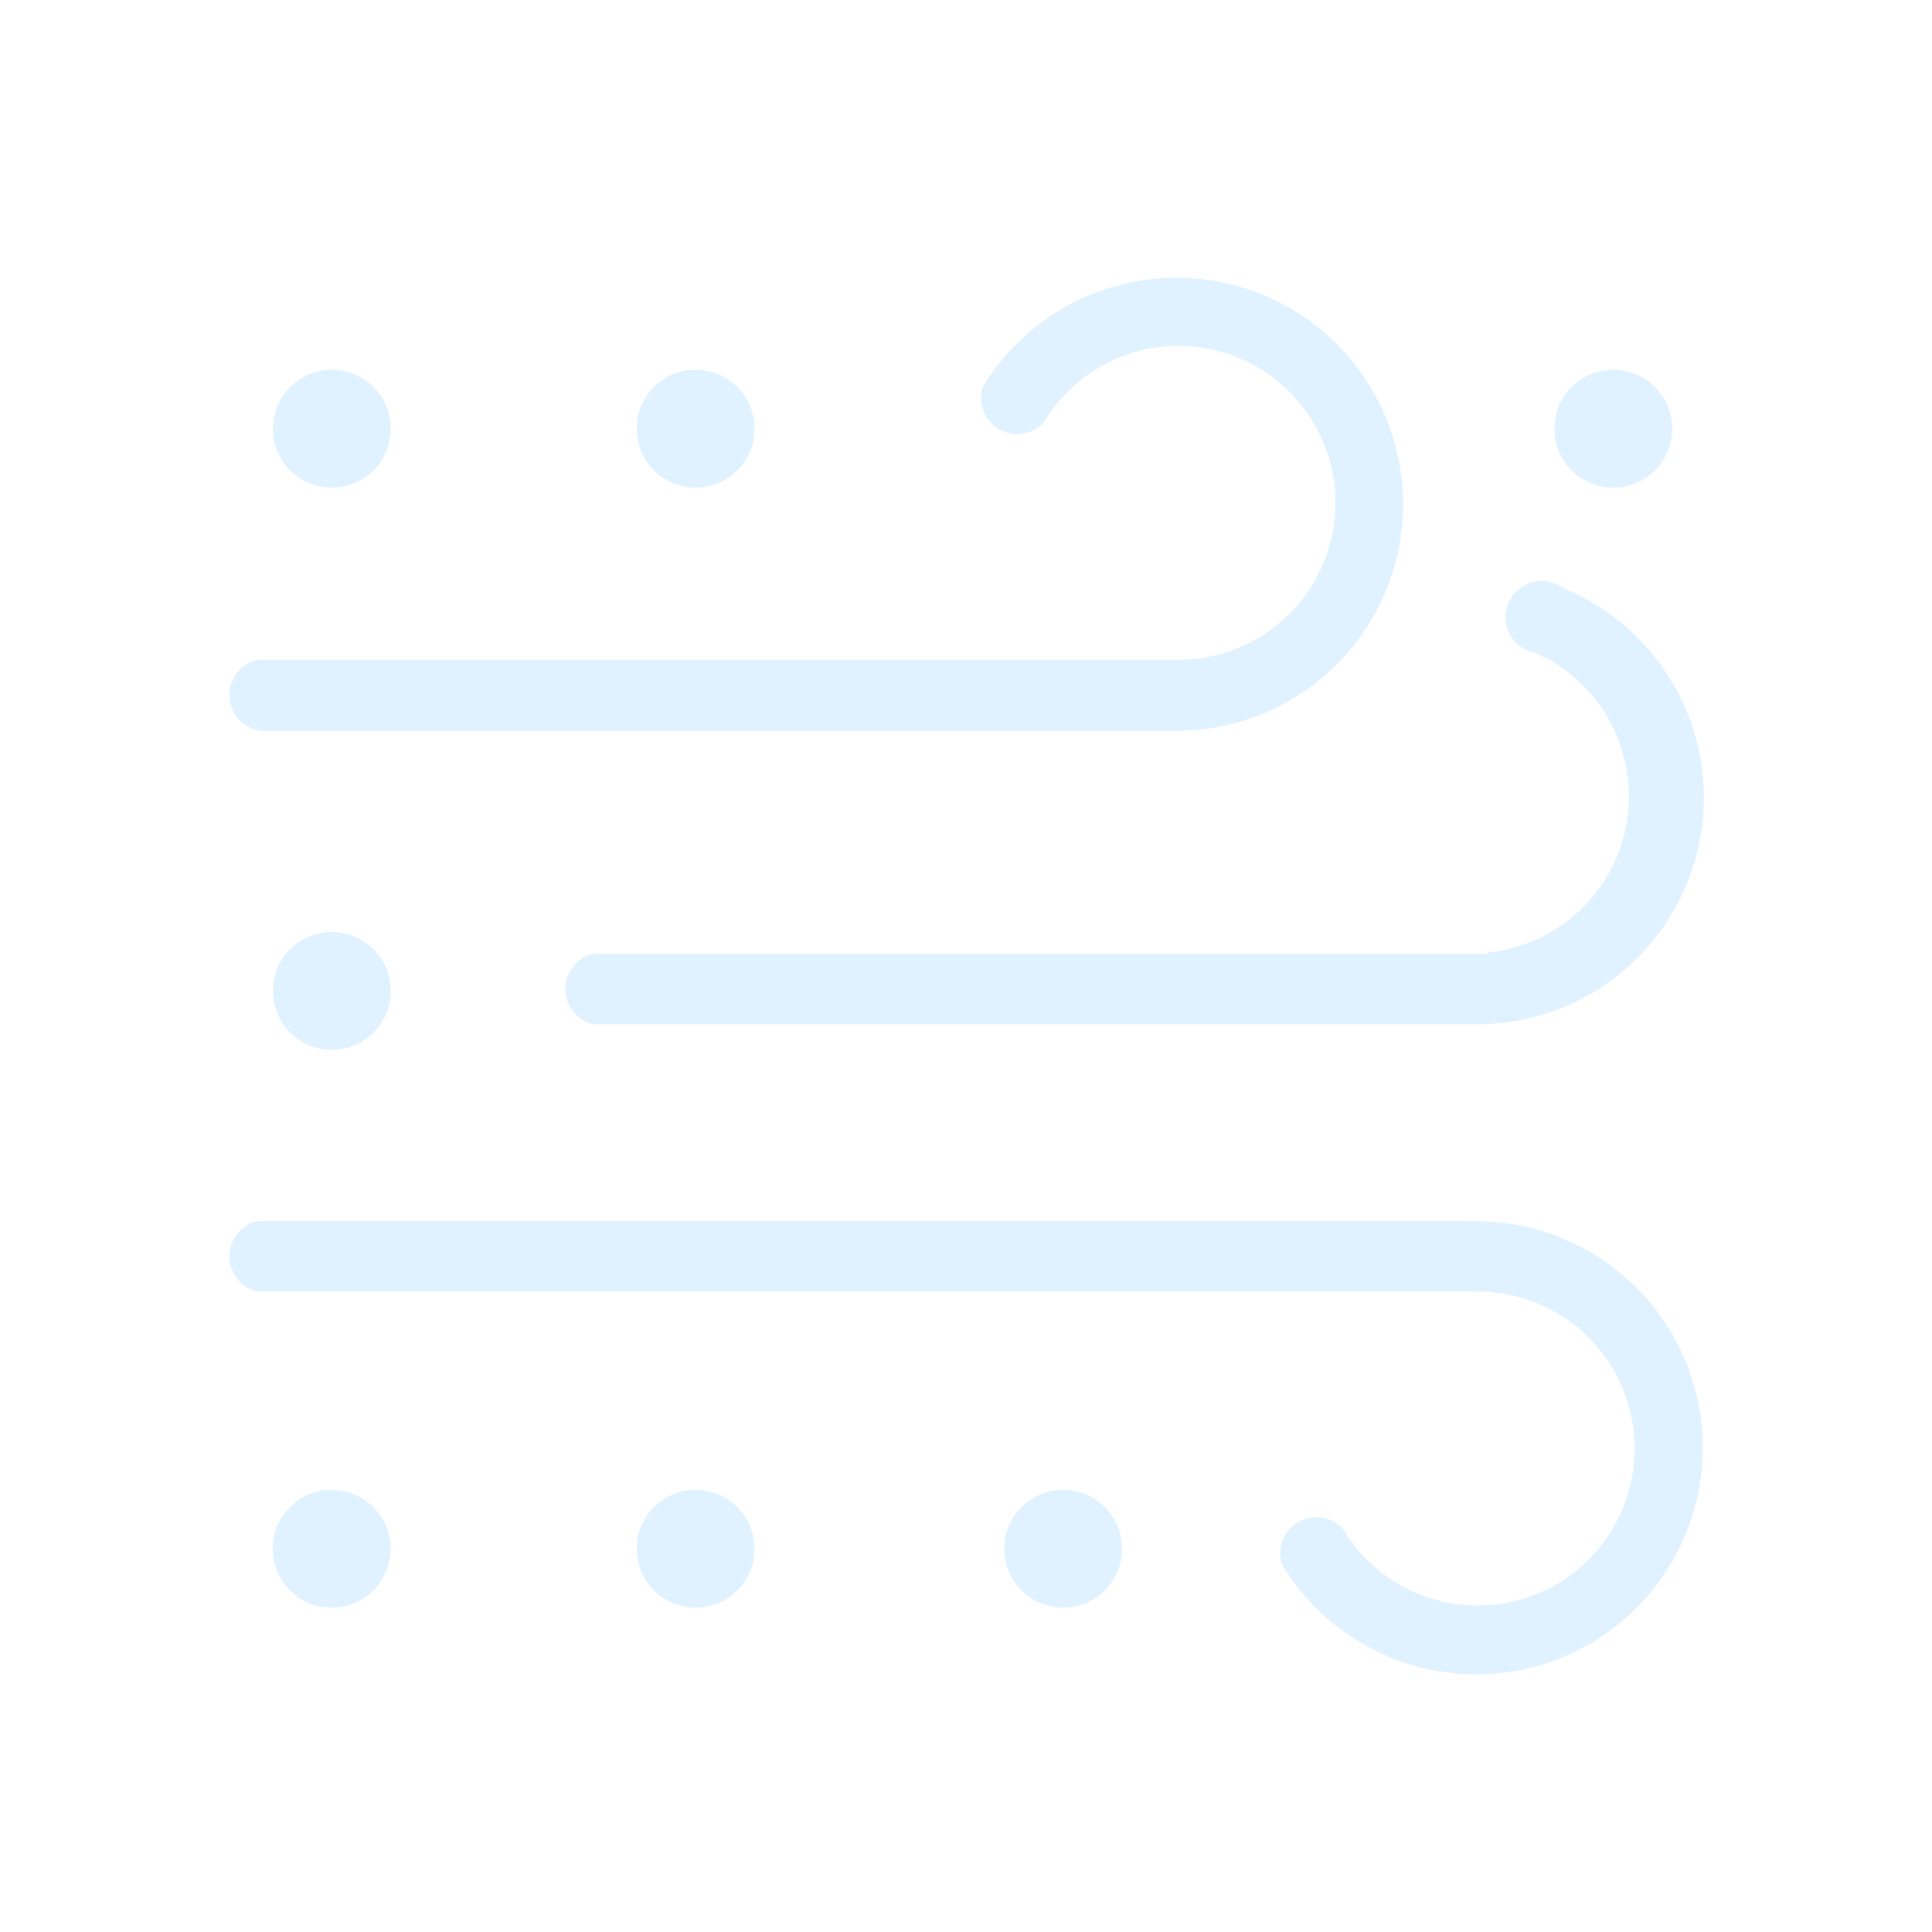 <?xml version="1.0" encoding="UTF-8"?>
<svg width="80px" height="80px" viewBox="0 0 80 80" version="1.1" xmlns="http://www.w3.org/2000/svg" xmlns:xlink="http://www.w3.org/1999/xlink">
    <title>508_强沙尘暴</title>
    <defs>
        <path d="M61.132,50.061 L61.132,50.071 C65.913,50.074 70.006,53.5 70.85,58.205 C71.695,62.911 69.049,67.546 64.568,69.212 C60.087,70.878 55.056,69.096 52.622,64.981 C52.311,64.084 52.674,63.091 53.491,62.606 C54.308,62.121 55.353,62.278 55.992,62.981 C57.452,65.509 60.518,66.62 63.258,65.613 C65.997,64.606 67.615,61.773 67.09,58.902 C66.565,56.031 64.051,53.954 61.132,53.981 L61.132,53.981 L10.602,53.981 C9.67,53.792 9,52.972 9,52.021 C9,51.07 9.67,50.25 10.602,50.061 L10.602,50.061 L61.132,50.061 Z M13.732,61.191 C15.356,61.191 16.672,62.507 16.672,64.131 C16.672,65.755 15.356,67.071 13.732,67.071 C12.108,67.071 10.792,65.755 10.792,64.131 C10.792,62.507 12.108,61.191 13.732,61.191 Z M28.802,61.191 C29.582,61.191 30.33,61.501 30.881,62.052 C31.432,62.604 31.742,63.351 31.742,64.131 C31.742,65.755 30.426,67.071 28.802,67.071 C27.178,67.071 25.862,65.755 25.862,64.131 C25.862,62.507 27.178,61.191 28.802,61.191 Z M44.027,61.191 L44.195,61.196 C45.738,61.286 46.962,62.565 46.962,64.131 C46.962,65.321 46.245,66.394 45.145,66.848 C44.045,67.303 42.78,67.049 41.94,66.207 C41.1,65.364 40.85,64.097 41.309,62.999 C41.767,61.901 42.842,61.187 44.032,61.191 L44.027,61.191 Z M13.732,38.091 C14.922,38.087 15.997,38.801 16.455,39.899 C16.914,40.997 16.664,42.264 15.824,43.107 C14.984,43.949 13.719,44.203 12.619,43.748 C11.519,43.294 10.802,42.221 10.802,41.031 C10.799,40.252 11.107,39.505 11.657,38.953 C12.206,38.401 12.953,38.091 13.732,38.091 Z M62.741,23.887 C63.421,23.441 64.302,23.451 64.972,23.911 C69.326,25.725 71.791,30.365 70.856,34.989 C69.922,39.612 65.849,42.93 61.132,42.911 L61.132,42.911 L24.512,42.911 C23.58,42.722 22.91,41.902 22.91,40.951 C22.91,40 23.58,39.18 24.512,38.991 L24.512,38.991 L61.132,38.991 L61.132,38.971 C63.916,38.886 66.276,36.896 66.829,34.166 C67.382,31.435 65.984,28.683 63.452,27.521 C62.655,27.364 62.031,26.74 61.876,25.943 C61.72,25.145 62.062,24.332 62.741,23.887 Z M40.232,15.821 C42.678,11.72 47.707,9.954 52.18,11.628 C56.652,13.301 59.288,17.934 58.441,22.633 C57.594,27.333 53.507,30.754 48.732,30.761 L48.732,30.761 L10.602,30.761 L10.602,30.741 C9.67,30.552 9,29.732 9,28.781 C9,27.83 9.67,27.01 10.602,26.821 L10.602,26.821 L48.732,26.821 C51.652,26.853 54.171,24.779 54.699,21.907 C55.227,19.035 53.611,16.2 50.871,15.191 C48.131,14.182 45.062,15.293 43.602,17.821 C42.963,18.524 41.918,18.681 41.101,18.196 C40.284,17.711 39.921,16.719 40.232,15.821 Z M12.619,15.034 C13.719,14.58 14.984,14.833 15.824,15.676 C16.664,16.519 16.914,17.785 16.455,18.883 C15.997,19.982 14.922,20.695 13.732,20.691 C12.953,20.691 12.206,20.381 11.657,19.829 C11.107,19.278 10.799,18.53 10.802,17.751 C10.802,16.561 11.519,15.489 12.619,15.034 Z M28.802,14.811 C30.426,14.811 31.742,16.127 31.742,17.751 C31.742,19.375 30.426,20.691 28.802,20.691 C27.178,20.691 25.862,19.375 25.862,17.751 C25.862,16.127 27.178,14.811 28.802,14.811 Z M66.802,14.811 C68.426,14.811 69.742,16.127 69.742,17.751 C69.742,19.375 68.426,20.691 66.802,20.691 C66.022,20.691 65.274,20.381 64.723,19.83 C64.172,19.279 63.862,18.531 63.862,17.751 C63.862,16.127 65.178,14.811 66.802,14.811 Z" id="path-1"></path>
        <filter x="-15.3%" y="-16.1%" width="130.6%" height="132.3%" filterUnits="objectBoundingBox" id="filter-2">
            <feMorphology radius="0.5" operator="dilate" in="SourceAlpha" result="shadowSpreadOuter1"></feMorphology>
            <feOffset dx="0" dy="0" in="shadowSpreadOuter1" result="shadowOffsetOuter1"></feOffset>
            <feGaussianBlur stdDeviation="3" in="shadowOffsetOuter1" result="shadowBlurOuter1"></feGaussianBlur>
            <feComposite in="shadowBlurOuter1" in2="SourceAlpha" operator="out" result="shadowBlurOuter1"></feComposite>
            <feColorMatrix values="0 0 0 0 1   0 0 0 0 1   0 0 0 0 1  0 0 0 0.5 0" type="matrix" in="shadowBlurOuter1"></feColorMatrix>
        </filter>
    </defs>
    <g id="草稿" stroke="none" stroke-width="1" fill="none" fill-rule="evenodd">
        <g id="画板" transform="translate(-670, -362)">
            <g id="508_强沙尘暴" transform="translate(670, 362)">
                <rect id="矩形" x="0" y="0" width="80" height="80"></rect>
                <g id="形状结合" fill-rule="nonzero">
                    <use fill="black" fill-opacity="1" filter="url(#filter-2)" xlink:href="#path-1"></use>
                    <use stroke="#FFFFFF" stroke-width="1" fill="#E0F2FF" xlink:href="#path-1"></use>
                </g>
            </g>
        </g>
    </g>
</svg>